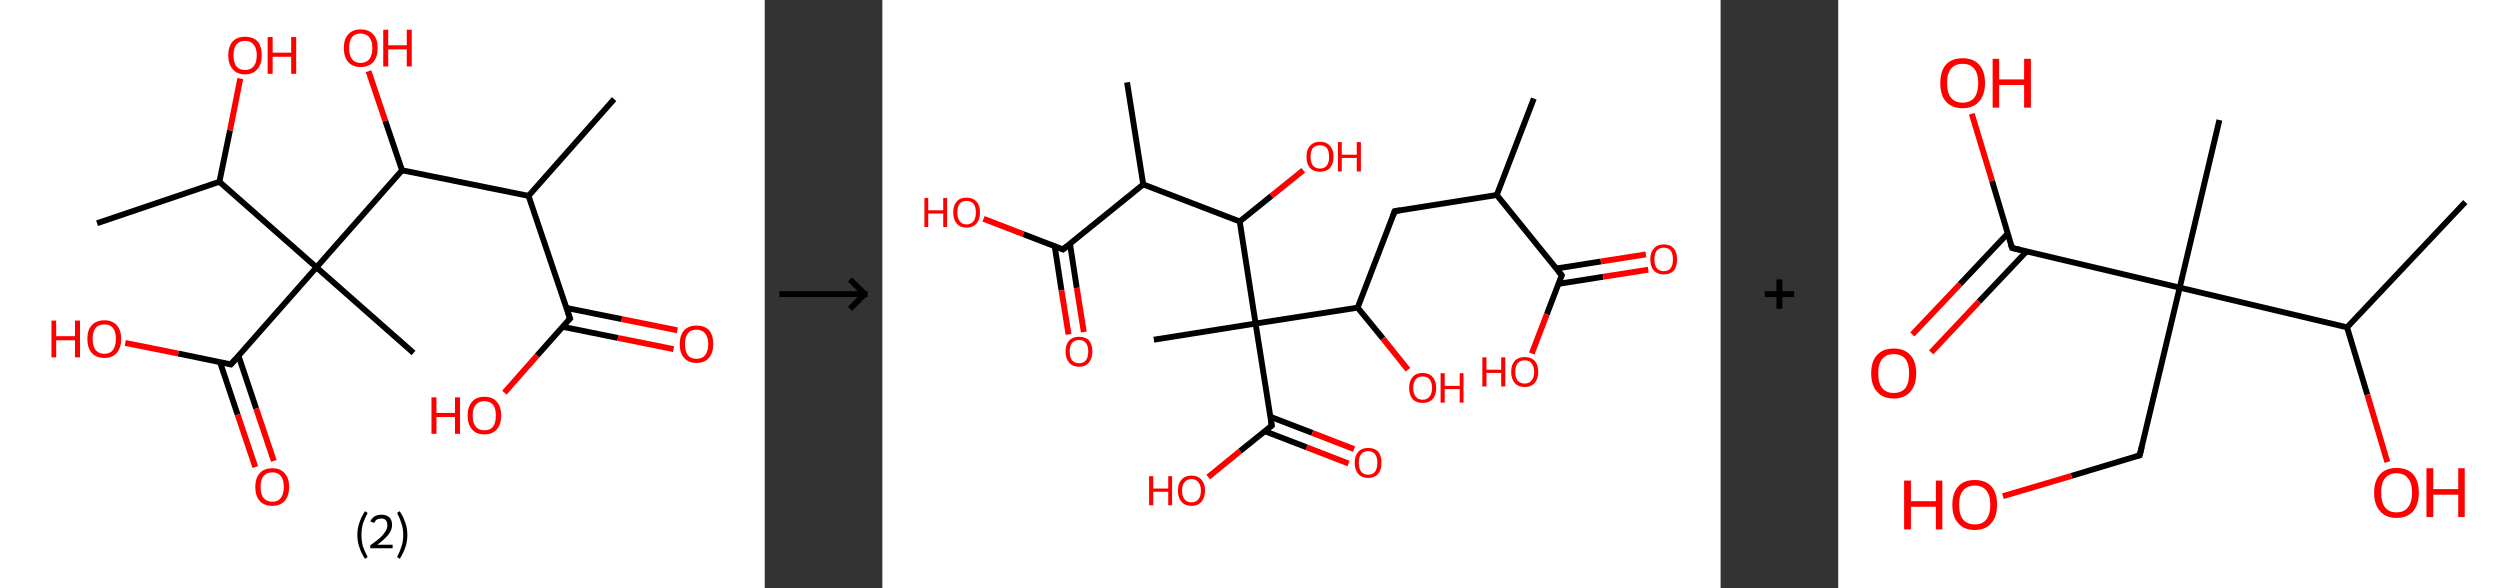 <?xml version='1.0' encoding='ASCII' standalone='yes'?>
<svg xmlns="http://www.w3.org/2000/svg" xmlns:xlink="http://www.w3.org/1999/xlink" version="1.1" width="850.0px" viewBox="0 0 850.0 200.0" height="200.0px">
  <rect x="0" y="0" width="850.0" height="200.0" fill="#333333" stroke="none"/>
  <g>
    <g transform="translate(0, 0) scale(1 1) "><!-- END OF HEADER -->
<rect style="opacity:1.0;fill:#FFFFFF;stroke:none" width="260.0" height="200.0" x="0.0" y="0.0"> </rect>
<path class="bond-0 atom-0 atom-1" d="M 208.8,33.7 L 179.7,66.6" style="fill:none;fill-rule:evenodd;stroke:#000000;stroke-width:2.0px;stroke-linecap:butt;stroke-linejoin:miter;stroke-opacity:1"/>
<path class="bond-1 atom-1 atom-2" d="M 179.7,66.6 L 193.8,108.3" style="fill:none;fill-rule:evenodd;stroke:#000000;stroke-width:2.0px;stroke-linecap:butt;stroke-linejoin:miter;stroke-opacity:1"/>
<path class="bond-2 atom-2 atom-3" d="M 191.2,111.1 L 210.1,114.9" style="fill:none;fill-rule:evenodd;stroke:#000000;stroke-width:2.0px;stroke-linecap:butt;stroke-linejoin:miter;stroke-opacity:1"/>
<path class="bond-2 atom-2 atom-3" d="M 210.1,114.9 L 229.0,118.7" style="fill:none;fill-rule:evenodd;stroke:#FF0000;stroke-width:2.0px;stroke-linecap:butt;stroke-linejoin:miter;stroke-opacity:1"/>
<path class="bond-2 atom-2 atom-3" d="M 192.5,104.7 L 211.4,108.5" style="fill:none;fill-rule:evenodd;stroke:#000000;stroke-width:2.0px;stroke-linecap:butt;stroke-linejoin:miter;stroke-opacity:1"/>
<path class="bond-2 atom-2 atom-3" d="M 211.4,108.5 L 230.3,112.3" style="fill:none;fill-rule:evenodd;stroke:#FF0000;stroke-width:2.0px;stroke-linecap:butt;stroke-linejoin:miter;stroke-opacity:1"/>
<path class="bond-3 atom-2 atom-4" d="M 193.8,108.3 L 182.6,120.9" style="fill:none;fill-rule:evenodd;stroke:#000000;stroke-width:2.0px;stroke-linecap:butt;stroke-linejoin:miter;stroke-opacity:1"/>
<path class="bond-3 atom-2 atom-4" d="M 182.6,120.9 L 171.5,133.5" style="fill:none;fill-rule:evenodd;stroke:#FF0000;stroke-width:2.0px;stroke-linecap:butt;stroke-linejoin:miter;stroke-opacity:1"/>
<path class="bond-4 atom-1 atom-5" d="M 179.7,66.6 L 136.7,57.9" style="fill:none;fill-rule:evenodd;stroke:#000000;stroke-width:2.0px;stroke-linecap:butt;stroke-linejoin:miter;stroke-opacity:1"/>
<path class="bond-5 atom-5 atom-6" d="M 136.7,57.9 L 131.0,41.1" style="fill:none;fill-rule:evenodd;stroke:#000000;stroke-width:2.0px;stroke-linecap:butt;stroke-linejoin:miter;stroke-opacity:1"/>
<path class="bond-5 atom-5 atom-6" d="M 131.0,41.1 L 125.3,24.2" style="fill:none;fill-rule:evenodd;stroke:#FF0000;stroke-width:2.0px;stroke-linecap:butt;stroke-linejoin:miter;stroke-opacity:1"/>
<path class="bond-6 atom-5 atom-7" d="M 136.7,57.9 L 107.6,90.9" style="fill:none;fill-rule:evenodd;stroke:#000000;stroke-width:2.0px;stroke-linecap:butt;stroke-linejoin:miter;stroke-opacity:1"/>
<path class="bond-7 atom-7 atom-8" d="M 107.6,90.9 L 140.6,120.0" style="fill:none;fill-rule:evenodd;stroke:#000000;stroke-width:2.0px;stroke-linecap:butt;stroke-linejoin:miter;stroke-opacity:1"/>
<path class="bond-8 atom-7 atom-9" d="M 107.6,90.9 L 78.5,123.9" style="fill:none;fill-rule:evenodd;stroke:#000000;stroke-width:2.0px;stroke-linecap:butt;stroke-linejoin:miter;stroke-opacity:1"/>
<path class="bond-9 atom-9 atom-10" d="M 74.8,123.1 L 80.8,141.0" style="fill:none;fill-rule:evenodd;stroke:#000000;stroke-width:2.0px;stroke-linecap:butt;stroke-linejoin:miter;stroke-opacity:1"/>
<path class="bond-9 atom-9 atom-10" d="M 80.8,141.0 L 86.8,158.8" style="fill:none;fill-rule:evenodd;stroke:#FF0000;stroke-width:2.0px;stroke-linecap:butt;stroke-linejoin:miter;stroke-opacity:1"/>
<path class="bond-9 atom-9 atom-10" d="M 81.1,121.0 L 87.1,138.9" style="fill:none;fill-rule:evenodd;stroke:#000000;stroke-width:2.0px;stroke-linecap:butt;stroke-linejoin:miter;stroke-opacity:1"/>
<path class="bond-9 atom-9 atom-10" d="M 87.1,138.9 L 93.1,156.7" style="fill:none;fill-rule:evenodd;stroke:#FF0000;stroke-width:2.0px;stroke-linecap:butt;stroke-linejoin:miter;stroke-opacity:1"/>
<path class="bond-10 atom-9 atom-11" d="M 78.5,123.9 L 60.6,120.2" style="fill:none;fill-rule:evenodd;stroke:#000000;stroke-width:2.0px;stroke-linecap:butt;stroke-linejoin:miter;stroke-opacity:1"/>
<path class="bond-10 atom-9 atom-11" d="M 60.6,120.2 L 42.6,116.6" style="fill:none;fill-rule:evenodd;stroke:#FF0000;stroke-width:2.0px;stroke-linecap:butt;stroke-linejoin:miter;stroke-opacity:1"/>
<path class="bond-11 atom-7 atom-12" d="M 107.6,90.9 L 74.6,61.8" style="fill:none;fill-rule:evenodd;stroke:#000000;stroke-width:2.0px;stroke-linecap:butt;stroke-linejoin:miter;stroke-opacity:1"/>
<path class="bond-12 atom-12 atom-13" d="M 74.6,61.8 L 33.0,75.9" style="fill:none;fill-rule:evenodd;stroke:#000000;stroke-width:2.0px;stroke-linecap:butt;stroke-linejoin:miter;stroke-opacity:1"/>
<path class="bond-13 atom-12 atom-14" d="M 74.6,61.8 L 78.2,44.3" style="fill:none;fill-rule:evenodd;stroke:#000000;stroke-width:2.0px;stroke-linecap:butt;stroke-linejoin:miter;stroke-opacity:1"/>
<path class="bond-13 atom-12 atom-14" d="M 78.2,44.3 L 81.7,26.7" style="fill:none;fill-rule:evenodd;stroke:#FF0000;stroke-width:2.0px;stroke-linecap:butt;stroke-linejoin:miter;stroke-opacity:1"/>
<path d="M 193.1,106.2 L 193.8,108.3 L 193.2,108.9" style="fill:none;stroke:#000000;stroke-width:2.0px;stroke-linecap:butt;stroke-linejoin:miter;stroke-opacity:1;"/>
<path d="M 80.0,122.2 L 78.5,123.9 L 77.6,123.7" style="fill:none;stroke:#000000;stroke-width:2.0px;stroke-linecap:butt;stroke-linejoin:miter;stroke-opacity:1;"/>
<path class="atom-3" d="M 231.1 117.0 Q 231.1 114.0, 232.6 112.3 Q 234.1 110.7, 236.8 110.7 Q 239.6 110.7, 241.1 112.3 Q 242.5 114.0, 242.5 117.0 Q 242.5 120.0, 241.0 121.7 Q 239.6 123.4, 236.8 123.4 Q 234.1 123.4, 232.6 121.7 Q 231.1 120.0, 231.1 117.0 M 236.8 122.0 Q 238.7 122.0, 239.7 120.8 Q 240.8 119.5, 240.8 117.0 Q 240.8 114.6, 239.7 113.3 Q 238.7 112.1, 236.8 112.1 Q 234.9 112.1, 233.9 113.3 Q 232.9 114.5, 232.9 117.0 Q 232.9 119.5, 233.9 120.8 Q 234.9 122.0, 236.8 122.0 " fill="#FF0000"/>
<path class="atom-4" d="M 146.7 135.1 L 148.4 135.1 L 148.4 140.4 L 154.7 140.4 L 154.7 135.1 L 156.4 135.1 L 156.4 147.5 L 154.7 147.5 L 154.7 141.8 L 148.4 141.8 L 148.4 147.5 L 146.7 147.5 L 146.7 135.1 " fill="#FF0000"/>
<path class="atom-4" d="M 159.0 141.3 Q 159.0 138.3, 160.5 136.6 Q 161.9 134.9, 164.7 134.9 Q 167.5 134.9, 168.9 136.6 Q 170.4 138.3, 170.4 141.3 Q 170.4 144.3, 168.9 146.0 Q 167.4 147.7, 164.7 147.7 Q 161.9 147.7, 160.5 146.0 Q 159.0 144.3, 159.0 141.3 M 164.7 146.3 Q 166.6 146.3, 167.6 145.1 Q 168.6 143.8, 168.6 141.3 Q 168.6 138.8, 167.6 137.6 Q 166.6 136.4, 164.7 136.4 Q 162.8 136.4, 161.8 137.6 Q 160.7 138.8, 160.7 141.3 Q 160.7 143.8, 161.8 145.1 Q 162.8 146.3, 164.7 146.3 " fill="#FF0000"/>
<path class="atom-6" d="M 116.9 16.3 Q 116.9 13.3, 118.4 11.7 Q 119.9 10.0, 122.6 10.0 Q 125.4 10.0, 126.9 11.7 Q 128.4 13.3, 128.4 16.3 Q 128.4 19.4, 126.9 21.1 Q 125.4 22.8, 122.6 22.8 Q 119.9 22.8, 118.4 21.1 Q 116.9 19.4, 116.9 16.3 M 122.6 21.4 Q 124.5 21.4, 125.6 20.1 Q 126.6 18.8, 126.6 16.3 Q 126.6 13.9, 125.6 12.7 Q 124.5 11.4, 122.6 11.4 Q 120.7 11.4, 119.7 12.6 Q 118.7 13.9, 118.7 16.3 Q 118.7 18.8, 119.7 20.1 Q 120.7 21.4, 122.6 21.4 " fill="#FF0000"/>
<path class="atom-6" d="M 130.3 10.1 L 132.0 10.1 L 132.0 15.4 L 138.3 15.4 L 138.3 10.1 L 140.0 10.1 L 140.0 22.6 L 138.3 22.6 L 138.3 16.8 L 132.0 16.8 L 132.0 22.6 L 130.3 22.6 L 130.3 10.1 " fill="#FF0000"/>
<path class="atom-10" d="M 86.8 165.5 Q 86.8 162.6, 88.3 160.9 Q 89.8 159.2, 92.6 159.2 Q 95.3 159.2, 96.8 160.9 Q 98.3 162.6, 98.3 165.5 Q 98.3 168.6, 96.8 170.3 Q 95.3 172.0, 92.6 172.0 Q 89.8 172.0, 88.3 170.3 Q 86.8 168.6, 86.8 165.5 M 92.6 170.6 Q 94.5 170.6, 95.5 169.3 Q 96.5 168.0, 96.5 165.5 Q 96.5 163.1, 95.5 161.9 Q 94.5 160.6, 92.6 160.6 Q 90.7 160.6, 89.6 161.9 Q 88.6 163.1, 88.6 165.5 Q 88.6 168.1, 89.6 169.3 Q 90.7 170.6, 92.6 170.6 " fill="#FF0000"/>
<path class="atom-11" d="M 17.5 109.0 L 19.1 109.0 L 19.1 114.3 L 25.5 114.3 L 25.5 109.0 L 27.2 109.0 L 27.2 121.5 L 25.5 121.5 L 25.5 115.7 L 19.1 115.7 L 19.1 121.5 L 17.5 121.5 L 17.5 109.0 " fill="#FF0000"/>
<path class="atom-11" d="M 29.7 115.2 Q 29.7 112.2, 31.2 110.6 Q 32.7 108.9, 35.5 108.9 Q 38.2 108.9, 39.7 110.6 Q 41.2 112.2, 41.2 115.2 Q 41.2 118.2, 39.7 120.0 Q 38.2 121.7, 35.5 121.7 Q 32.7 121.7, 31.2 120.0 Q 29.7 118.3, 29.7 115.2 M 35.5 120.3 Q 37.4 120.3, 38.4 119.0 Q 39.4 117.7, 39.4 115.2 Q 39.4 112.8, 38.4 111.5 Q 37.4 110.3, 35.5 110.3 Q 33.6 110.3, 32.5 111.5 Q 31.5 112.8, 31.5 115.2 Q 31.5 117.7, 32.5 119.0 Q 33.6 120.3, 35.5 120.3 " fill="#FF0000"/>
<path class="atom-14" d="M 77.6 18.8 Q 77.6 15.8, 79.1 14.1 Q 80.6 12.5, 83.3 12.5 Q 86.1 12.5, 87.6 14.1 Q 89.0 15.8, 89.0 18.8 Q 89.0 21.8, 87.5 23.5 Q 86.0 25.3, 83.3 25.3 Q 80.6 25.3, 79.1 23.5 Q 77.6 21.8, 77.6 18.8 M 83.3 23.8 Q 85.2 23.8, 86.2 22.6 Q 87.3 21.3, 87.3 18.8 Q 87.3 16.4, 86.2 15.1 Q 85.2 13.9, 83.3 13.9 Q 81.4 13.9, 80.4 15.1 Q 79.4 16.3, 79.4 18.8 Q 79.4 21.3, 80.4 22.6 Q 81.4 23.8, 83.3 23.8 " fill="#FF0000"/>
<path class="atom-14" d="M 91.0 12.6 L 92.7 12.6 L 92.7 17.9 L 99.0 17.9 L 99.0 12.6 L 100.7 12.6 L 100.7 25.1 L 99.0 25.1 L 99.0 19.3 L 92.7 19.3 L 92.7 25.1 L 91.0 25.1 L 91.0 12.6 " fill="#FF0000"/>
<path class="legend" d="M 121.5 181.9 Q 121.5 179.6, 122.2 177.7 Q 122.8 175.8, 124.1 173.8 L 125.0 174.4 Q 124.0 176.3, 123.4 178.0 Q 122.9 179.7, 122.9 181.9 Q 122.9 184.0, 123.4 185.8 Q 124.0 187.5, 125.0 189.4 L 124.1 190.0 Q 122.8 188.0, 122.2 186.1 Q 121.5 184.2, 121.5 181.9 " fill="#000000"/>
<path class="legend" d="M 125.9 177.3 Q 126.4 176.2, 127.3 175.6 Q 128.3 175.0, 129.7 175.0 Q 131.4 175.0, 132.4 175.9 Q 133.3 176.8, 133.3 178.5 Q 133.3 180.2, 132.1 181.7 Q 130.9 183.3, 128.3 185.2 L 133.5 185.2 L 133.5 186.4 L 125.9 186.4 L 125.9 185.4 Q 128.0 183.9, 129.3 182.8 Q 130.5 181.6, 131.1 180.6 Q 131.7 179.6, 131.7 178.6 Q 131.7 177.5, 131.2 176.9 Q 130.7 176.3, 129.7 176.3 Q 128.8 176.3, 128.2 176.6 Q 127.6 177.0, 127.2 177.8 L 125.9 177.3 " fill="#000000"/>
<path class="legend" d="M 138.5 181.9 Q 138.5 184.2, 137.8 186.1 Q 137.2 188.0, 135.9 190.0 L 135.0 189.4 Q 136.0 187.5, 136.5 185.8 Q 137.1 184.0, 137.1 181.9 Q 137.1 179.7, 136.5 178.0 Q 136.0 176.3, 135.0 174.4 L 135.9 173.8 Q 137.2 175.8, 137.8 177.7 Q 138.5 179.6, 138.5 181.9 " fill="#000000"/>
</g>
    <g transform="translate(260.0, 0) scale(1 1) "><line x1="5" y1="100" x2="35" y2="100" style="stroke:rgb(0,0,0);stroke-width:2"/>
  <line x1="34" y1="100" x2="29" y2="95" style="stroke:rgb(0,0,0);stroke-width:2"/>
  <line x1="34" y1="100" x2="29" y2="105" style="stroke:rgb(0,0,0);stroke-width:2"/>
</g>
    <g transform="translate(300.0, 0) scale(1 1) "><!-- END OF HEADER -->
<rect style="opacity:1.0;fill:#FFFFFF;stroke:none" width="285.0" height="200.0" x="0.0" y="0.0"> </rect>
<path class="bond-0 atom-0 atom-1" d="M 221.5,33.5 L 208.9,66.3" style="fill:none;fill-rule:evenodd;stroke:#000000;stroke-width:2.0px;stroke-linecap:butt;stroke-linejoin:miter;stroke-opacity:1"/>
<path class="bond-1 atom-1 atom-2" d="M 208.9,66.3 L 174.2,71.8" style="fill:none;fill-rule:evenodd;stroke:#000000;stroke-width:2.0px;stroke-linecap:butt;stroke-linejoin:miter;stroke-opacity:1"/>
<path class="bond-2 atom-2 atom-3" d="M 174.2,71.8 L 161.6,104.6" style="fill:none;fill-rule:evenodd;stroke:#000000;stroke-width:2.0px;stroke-linecap:butt;stroke-linejoin:miter;stroke-opacity:1"/>
<path class="bond-3 atom-3 atom-4" d="M 161.6,104.6 L 170.2,115.1" style="fill:none;fill-rule:evenodd;stroke:#000000;stroke-width:2.0px;stroke-linecap:butt;stroke-linejoin:miter;stroke-opacity:1"/>
<path class="bond-3 atom-3 atom-4" d="M 170.2,115.1 L 178.7,125.7" style="fill:none;fill-rule:evenodd;stroke:#FF0000;stroke-width:2.0px;stroke-linecap:butt;stroke-linejoin:miter;stroke-opacity:1"/>
<path class="bond-4 atom-3 atom-5" d="M 161.6,104.6 L 126.9,110.0" style="fill:none;fill-rule:evenodd;stroke:#000000;stroke-width:2.0px;stroke-linecap:butt;stroke-linejoin:miter;stroke-opacity:1"/>
<path class="bond-5 atom-5 atom-6" d="M 126.9,110.0 L 92.3,115.5" style="fill:none;fill-rule:evenodd;stroke:#000000;stroke-width:2.0px;stroke-linecap:butt;stroke-linejoin:miter;stroke-opacity:1"/>
<path class="bond-6 atom-5 atom-7" d="M 126.9,110.0 L 132.4,144.7" style="fill:none;fill-rule:evenodd;stroke:#000000;stroke-width:2.0px;stroke-linecap:butt;stroke-linejoin:miter;stroke-opacity:1"/>
<path class="bond-7 atom-7 atom-8" d="M 130.0,146.6 L 144.3,152.1" style="fill:none;fill-rule:evenodd;stroke:#000000;stroke-width:2.0px;stroke-linecap:butt;stroke-linejoin:miter;stroke-opacity:1"/>
<path class="bond-7 atom-7 atom-8" d="M 144.3,152.1 L 158.5,157.6" style="fill:none;fill-rule:evenodd;stroke:#FF0000;stroke-width:2.0px;stroke-linecap:butt;stroke-linejoin:miter;stroke-opacity:1"/>
<path class="bond-7 atom-7 atom-8" d="M 131.9,141.7 L 146.2,147.2" style="fill:none;fill-rule:evenodd;stroke:#000000;stroke-width:2.0px;stroke-linecap:butt;stroke-linejoin:miter;stroke-opacity:1"/>
<path class="bond-7 atom-7 atom-8" d="M 146.2,147.2 L 160.4,152.7" style="fill:none;fill-rule:evenodd;stroke:#FF0000;stroke-width:2.0px;stroke-linecap:butt;stroke-linejoin:miter;stroke-opacity:1"/>
<path class="bond-8 atom-7 atom-9" d="M 132.4,144.7 L 121.6,153.4" style="fill:none;fill-rule:evenodd;stroke:#000000;stroke-width:2.0px;stroke-linecap:butt;stroke-linejoin:miter;stroke-opacity:1"/>
<path class="bond-8 atom-7 atom-9" d="M 121.6,153.4 L 110.8,162.2" style="fill:none;fill-rule:evenodd;stroke:#FF0000;stroke-width:2.0px;stroke-linecap:butt;stroke-linejoin:miter;stroke-opacity:1"/>
<path class="bond-9 atom-5 atom-10" d="M 126.9,110.0 L 121.5,75.3" style="fill:none;fill-rule:evenodd;stroke:#000000;stroke-width:2.0px;stroke-linecap:butt;stroke-linejoin:miter;stroke-opacity:1"/>
<path class="bond-10 atom-10 atom-11" d="M 121.5,75.3 L 132.3,66.6" style="fill:none;fill-rule:evenodd;stroke:#000000;stroke-width:2.0px;stroke-linecap:butt;stroke-linejoin:miter;stroke-opacity:1"/>
<path class="bond-10 atom-10 atom-11" d="M 132.3,66.6 L 143.1,57.9" style="fill:none;fill-rule:evenodd;stroke:#FF0000;stroke-width:2.0px;stroke-linecap:butt;stroke-linejoin:miter;stroke-opacity:1"/>
<path class="bond-11 atom-10 atom-12" d="M 121.5,75.3 L 88.7,62.7" style="fill:none;fill-rule:evenodd;stroke:#000000;stroke-width:2.0px;stroke-linecap:butt;stroke-linejoin:miter;stroke-opacity:1"/>
<path class="bond-12 atom-12 atom-13" d="M 88.7,62.7 L 83.2,28.0" style="fill:none;fill-rule:evenodd;stroke:#000000;stroke-width:2.0px;stroke-linecap:butt;stroke-linejoin:miter;stroke-opacity:1"/>
<path class="bond-13 atom-12 atom-14" d="M 88.7,62.7 L 61.4,84.8" style="fill:none;fill-rule:evenodd;stroke:#000000;stroke-width:2.0px;stroke-linecap:butt;stroke-linejoin:miter;stroke-opacity:1"/>
<path class="bond-14 atom-14 atom-15" d="M 58.6,83.7 L 60.9,98.7" style="fill:none;fill-rule:evenodd;stroke:#000000;stroke-width:2.0px;stroke-linecap:butt;stroke-linejoin:miter;stroke-opacity:1"/>
<path class="bond-14 atom-14 atom-15" d="M 60.9,98.7 L 63.3,113.7" style="fill:none;fill-rule:evenodd;stroke:#FF0000;stroke-width:2.0px;stroke-linecap:butt;stroke-linejoin:miter;stroke-opacity:1"/>
<path class="bond-14 atom-14 atom-15" d="M 63.8,82.9 L 66.1,97.9" style="fill:none;fill-rule:evenodd;stroke:#000000;stroke-width:2.0px;stroke-linecap:butt;stroke-linejoin:miter;stroke-opacity:1"/>
<path class="bond-14 atom-14 atom-15" d="M 66.1,97.9 L 68.5,112.9" style="fill:none;fill-rule:evenodd;stroke:#FF0000;stroke-width:2.0px;stroke-linecap:butt;stroke-linejoin:miter;stroke-opacity:1"/>
<path class="bond-15 atom-14 atom-16" d="M 61.4,84.8 L 47.9,79.6" style="fill:none;fill-rule:evenodd;stroke:#000000;stroke-width:2.0px;stroke-linecap:butt;stroke-linejoin:miter;stroke-opacity:1"/>
<path class="bond-15 atom-14 atom-16" d="M 47.9,79.6 L 34.4,74.4" style="fill:none;fill-rule:evenodd;stroke:#FF0000;stroke-width:2.0px;stroke-linecap:butt;stroke-linejoin:miter;stroke-opacity:1"/>
<path class="bond-16 atom-1 atom-17" d="M 208.9,66.3 L 231.0,93.6" style="fill:none;fill-rule:evenodd;stroke:#000000;stroke-width:2.0px;stroke-linecap:butt;stroke-linejoin:miter;stroke-opacity:1"/>
<path class="bond-17 atom-17 atom-18" d="M 229.9,96.5 L 245.1,94.1" style="fill:none;fill-rule:evenodd;stroke:#000000;stroke-width:2.0px;stroke-linecap:butt;stroke-linejoin:miter;stroke-opacity:1"/>
<path class="bond-17 atom-17 atom-18" d="M 245.1,94.1 L 260.4,91.7" style="fill:none;fill-rule:evenodd;stroke:#FF0000;stroke-width:2.0px;stroke-linecap:butt;stroke-linejoin:miter;stroke-opacity:1"/>
<path class="bond-17 atom-17 atom-18" d="M 229.1,91.3 L 244.3,88.9" style="fill:none;fill-rule:evenodd;stroke:#000000;stroke-width:2.0px;stroke-linecap:butt;stroke-linejoin:miter;stroke-opacity:1"/>
<path class="bond-17 atom-17 atom-18" d="M 244.3,88.9 L 259.6,86.5" style="fill:none;fill-rule:evenodd;stroke:#FF0000;stroke-width:2.0px;stroke-linecap:butt;stroke-linejoin:miter;stroke-opacity:1"/>
<path class="bond-18 atom-17 atom-19" d="M 231.0,93.6 L 225.9,106.9" style="fill:none;fill-rule:evenodd;stroke:#000000;stroke-width:2.0px;stroke-linecap:butt;stroke-linejoin:miter;stroke-opacity:1"/>
<path class="bond-18 atom-17 atom-19" d="M 225.9,106.9 L 220.8,120.2" style="fill:none;fill-rule:evenodd;stroke:#FF0000;stroke-width:2.0px;stroke-linecap:butt;stroke-linejoin:miter;stroke-opacity:1"/>
<path d="M 176.0,71.5 L 174.2,71.8 L 173.6,73.4" style="fill:none;stroke:#000000;stroke-width:2.0px;stroke-linecap:butt;stroke-linejoin:miter;stroke-opacity:1;"/>
<path d="M 132.1,143.0 L 132.4,144.7 L 131.9,145.1" style="fill:none;stroke:#000000;stroke-width:2.0px;stroke-linecap:butt;stroke-linejoin:miter;stroke-opacity:1;"/>
<path d="M 62.8,83.7 L 61.4,84.8 L 60.7,84.5" style="fill:none;stroke:#000000;stroke-width:2.0px;stroke-linecap:butt;stroke-linejoin:miter;stroke-opacity:1;"/>
<path d="M 229.9,92.3 L 231.0,93.6 L 230.7,94.3" style="fill:none;stroke:#000000;stroke-width:2.0px;stroke-linecap:butt;stroke-linejoin:miter;stroke-opacity:1;"/>
<path class="atom-4" d="M 179.1 131.9 Q 179.1 129.5, 180.3 128.2 Q 181.5 126.8, 183.7 126.8 Q 185.9 126.8, 187.1 128.2 Q 188.3 129.5, 188.3 131.9 Q 188.3 134.3, 187.1 135.7 Q 185.9 137.0, 183.7 137.0 Q 181.5 137.0, 180.3 135.7 Q 179.1 134.3, 179.1 131.9 M 183.7 135.9 Q 185.2 135.9, 186.0 134.9 Q 186.9 133.9, 186.9 131.9 Q 186.9 129.9, 186.0 128.9 Q 185.2 128.0, 183.7 128.0 Q 182.2 128.0, 181.4 128.9 Q 180.5 129.9, 180.5 131.9 Q 180.5 133.9, 181.4 134.9 Q 182.2 135.9, 183.7 135.9 " fill="#FF0000"/>
<path class="atom-4" d="M 189.8 126.9 L 191.2 126.9 L 191.2 131.2 L 196.3 131.2 L 196.3 126.9 L 197.6 126.9 L 197.6 136.9 L 196.3 136.9 L 196.3 132.3 L 191.2 132.3 L 191.2 136.9 L 189.8 136.9 L 189.8 126.9 " fill="#FF0000"/>
<path class="atom-8" d="M 160.6 157.3 Q 160.6 155.0, 161.8 153.6 Q 163.0 152.3, 165.2 152.3 Q 167.4 152.3, 168.6 153.6 Q 169.7 155.0, 169.7 157.3 Q 169.7 159.8, 168.6 161.1 Q 167.4 162.5, 165.2 162.5 Q 163.0 162.5, 161.8 161.1 Q 160.6 159.8, 160.6 157.3 M 165.2 161.4 Q 166.7 161.4, 167.5 160.4 Q 168.3 159.3, 168.3 157.3 Q 168.3 155.4, 167.5 154.4 Q 166.7 153.4, 165.2 153.4 Q 163.7 153.4, 162.8 154.4 Q 162.0 155.4, 162.0 157.3 Q 162.0 159.3, 162.8 160.4 Q 163.7 161.4, 165.2 161.4 " fill="#FF0000"/>
<path class="atom-9" d="M 90.7 161.9 L 92.1 161.9 L 92.1 166.1 L 97.2 166.1 L 97.2 161.9 L 98.5 161.9 L 98.5 171.8 L 97.2 171.8 L 97.2 167.2 L 92.1 167.2 L 92.1 171.8 L 90.7 171.8 L 90.7 161.9 " fill="#FF0000"/>
<path class="atom-9" d="M 100.5 166.8 Q 100.5 164.4, 101.7 163.1 Q 102.9 161.7, 105.1 161.7 Q 107.3 161.7, 108.5 163.1 Q 109.7 164.4, 109.7 166.8 Q 109.7 169.2, 108.5 170.6 Q 107.3 172.0, 105.1 172.0 Q 102.9 172.0, 101.7 170.6 Q 100.5 169.2, 100.5 166.8 M 105.1 170.8 Q 106.6 170.8, 107.4 169.8 Q 108.3 168.8, 108.3 166.8 Q 108.3 164.9, 107.4 163.9 Q 106.6 162.9, 105.1 162.9 Q 103.6 162.9, 102.8 163.9 Q 101.9 164.8, 101.9 166.8 Q 101.9 168.8, 102.8 169.8 Q 103.6 170.8, 105.1 170.8 " fill="#FF0000"/>
<path class="atom-11" d="M 144.2 53.3 Q 144.2 50.9, 145.4 49.6 Q 146.6 48.2, 148.8 48.2 Q 151.0 48.2, 152.2 49.6 Q 153.4 50.9, 153.4 53.3 Q 153.4 55.7, 152.2 57.1 Q 151.0 58.4, 148.8 58.4 Q 146.6 58.4, 145.4 57.1 Q 144.2 55.7, 144.2 53.3 M 148.8 57.3 Q 150.3 57.3, 151.1 56.3 Q 151.9 55.3, 151.9 53.3 Q 151.9 51.3, 151.1 50.3 Q 150.3 49.4, 148.8 49.4 Q 147.3 49.4, 146.4 50.3 Q 145.6 51.3, 145.6 53.3 Q 145.6 55.3, 146.4 56.3 Q 147.3 57.3, 148.8 57.3 " fill="#FF0000"/>
<path class="atom-11" d="M 154.9 48.3 L 156.2 48.3 L 156.2 52.6 L 161.3 52.6 L 161.3 48.3 L 162.7 48.3 L 162.7 58.3 L 161.3 58.3 L 161.3 53.7 L 156.2 53.7 L 156.2 58.3 L 154.9 58.3 L 154.9 48.3 " fill="#FF0000"/>
<path class="atom-15" d="M 62.3 119.5 Q 62.3 117.1, 63.5 115.8 Q 64.7 114.5, 66.9 114.5 Q 69.1 114.5, 70.3 115.8 Q 71.4 117.1, 71.4 119.5 Q 71.4 121.9, 70.2 123.3 Q 69.0 124.7, 66.9 124.7 Q 64.7 124.7, 63.5 123.3 Q 62.3 121.9, 62.3 119.5 M 66.9 123.5 Q 68.4 123.5, 69.2 122.5 Q 70.0 121.5, 70.0 119.5 Q 70.0 117.6, 69.2 116.6 Q 68.4 115.6, 66.9 115.6 Q 65.4 115.6, 64.5 116.6 Q 63.7 117.5, 63.7 119.5 Q 63.7 121.5, 64.5 122.5 Q 65.4 123.5, 66.9 123.5 " fill="#FF0000"/>
<path class="atom-16" d="M 14.3 67.3 L 15.6 67.3 L 15.6 71.5 L 20.7 71.5 L 20.7 67.3 L 22.0 67.3 L 22.0 77.2 L 20.7 77.2 L 20.7 72.6 L 15.6 72.6 L 15.6 77.2 L 14.3 77.2 L 14.3 67.3 " fill="#FF0000"/>
<path class="atom-16" d="M 24.1 72.2 Q 24.1 69.8, 25.3 68.5 Q 26.4 67.2, 28.6 67.2 Q 30.8 67.2, 32.0 68.5 Q 33.2 69.8, 33.2 72.2 Q 33.2 74.6, 32.0 76.0 Q 30.8 77.4, 28.6 77.4 Q 26.4 77.4, 25.3 76.0 Q 24.1 74.6, 24.1 72.2 M 28.6 76.3 Q 30.2 76.3, 31.0 75.2 Q 31.8 74.2, 31.8 72.2 Q 31.8 70.3, 31.0 69.3 Q 30.2 68.3, 28.6 68.3 Q 27.1 68.3, 26.3 69.3 Q 25.5 70.3, 25.5 72.2 Q 25.5 74.2, 26.3 75.2 Q 27.1 76.3, 28.6 76.3 " fill="#FF0000"/>
<path class="atom-18" d="M 261.1 88.2 Q 261.1 85.8, 262.3 84.5 Q 263.5 83.1, 265.7 83.1 Q 267.9 83.1, 269.1 84.5 Q 270.2 85.8, 270.2 88.2 Q 270.2 90.6, 269.1 92.0 Q 267.9 93.3, 265.7 93.3 Q 263.5 93.3, 262.3 92.0 Q 261.1 90.6, 261.1 88.2 M 265.7 92.2 Q 267.2 92.2, 268.0 91.2 Q 268.8 90.2, 268.8 88.2 Q 268.8 86.2, 268.0 85.2 Q 267.2 84.2, 265.7 84.2 Q 264.2 84.2, 263.3 85.2 Q 262.5 86.2, 262.5 88.2 Q 262.5 90.2, 263.3 91.2 Q 264.2 92.2, 265.7 92.2 " fill="#FF0000"/>
<path class="atom-19" d="M 204.0 121.5 L 205.4 121.5 L 205.4 125.7 L 210.4 125.7 L 210.4 121.5 L 211.8 121.5 L 211.8 131.4 L 210.4 131.4 L 210.4 126.8 L 205.4 126.8 L 205.4 131.4 L 204.0 131.4 L 204.0 121.5 " fill="#FF0000"/>
<path class="atom-19" d="M 213.8 126.4 Q 213.8 124.0, 215.0 122.7 Q 216.2 121.4, 218.4 121.4 Q 220.6 121.4, 221.8 122.7 Q 223.0 124.0, 223.0 126.4 Q 223.0 128.8, 221.8 130.2 Q 220.6 131.6, 218.4 131.6 Q 216.2 131.6, 215.0 130.2 Q 213.8 128.8, 213.8 126.4 M 218.4 130.4 Q 219.9 130.4, 220.7 129.4 Q 221.6 128.4, 221.6 126.4 Q 221.6 124.5, 220.7 123.5 Q 219.9 122.5, 218.4 122.5 Q 216.9 122.5, 216.0 123.5 Q 215.2 124.5, 215.2 126.4 Q 215.2 128.4, 216.0 129.4 Q 216.9 130.4, 218.4 130.4 " fill="#FF0000"/>
</g>
    <g transform="translate(585.0, 0) scale(1 1) "><line x1="15" y1="100" x2="25" y2="100" style="stroke:rgb(0,0,0);stroke-width:2"/>
  <line x1="20" y1="95" x2="20" y2="105" style="stroke:rgb(0,0,0);stroke-width:2"/>
</g>
    <g transform="translate(625.0, 0) scale(1 1) "><!-- END OF HEADER -->
<rect style="opacity:1.0;fill:#FFFFFF;stroke:none" width="225.0" height="200.0" x="0.0" y="0.0"> </rect>
<path class="bond-0 atom-0 atom-1" d="M 213.2,68.7 L 173.0,111.3" style="fill:none;fill-rule:evenodd;stroke:#000000;stroke-width:2.0px;stroke-linecap:butt;stroke-linejoin:miter;stroke-opacity:1"/>
<path class="bond-1 atom-1 atom-2" d="M 173.0,111.3 L 179.9,134.2" style="fill:none;fill-rule:evenodd;stroke:#000000;stroke-width:2.0px;stroke-linecap:butt;stroke-linejoin:miter;stroke-opacity:1"/>
<path class="bond-1 atom-1 atom-2" d="M 179.9,134.2 L 186.7,157.1" style="fill:none;fill-rule:evenodd;stroke:#FF0000;stroke-width:2.0px;stroke-linecap:butt;stroke-linejoin:miter;stroke-opacity:1"/>
<path class="bond-2 atom-1 atom-3" d="M 173.0,111.3 L 116.1,97.8" style="fill:none;fill-rule:evenodd;stroke:#000000;stroke-width:2.0px;stroke-linecap:butt;stroke-linejoin:miter;stroke-opacity:1"/>
<path class="bond-3 atom-3 atom-4" d="M 116.1,97.8 L 129.6,40.8" style="fill:none;fill-rule:evenodd;stroke:#000000;stroke-width:2.0px;stroke-linecap:butt;stroke-linejoin:miter;stroke-opacity:1"/>
<path class="bond-4 atom-3 atom-5" d="M 116.1,97.8 L 102.5,154.8" style="fill:none;fill-rule:evenodd;stroke:#000000;stroke-width:2.0px;stroke-linecap:butt;stroke-linejoin:miter;stroke-opacity:1"/>
<path class="bond-5 atom-5 atom-6" d="M 102.5,154.8 L 79.3,161.8" style="fill:none;fill-rule:evenodd;stroke:#000000;stroke-width:2.0px;stroke-linecap:butt;stroke-linejoin:miter;stroke-opacity:1"/>
<path class="bond-5 atom-5 atom-6" d="M 79.3,161.8 L 56.0,168.7" style="fill:none;fill-rule:evenodd;stroke:#FF0000;stroke-width:2.0px;stroke-linecap:butt;stroke-linejoin:miter;stroke-opacity:1"/>
<path class="bond-6 atom-3 atom-7" d="M 116.1,97.8 L 59.1,84.3" style="fill:none;fill-rule:evenodd;stroke:#000000;stroke-width:2.0px;stroke-linecap:butt;stroke-linejoin:miter;stroke-opacity:1"/>
<path class="bond-7 atom-7 atom-8" d="M 57.6,79.4 L 41.4,96.6" style="fill:none;fill-rule:evenodd;stroke:#000000;stroke-width:2.0px;stroke-linecap:butt;stroke-linejoin:miter;stroke-opacity:1"/>
<path class="bond-7 atom-7 atom-8" d="M 41.4,96.6 L 25.2,113.7" style="fill:none;fill-rule:evenodd;stroke:#FF0000;stroke-width:2.0px;stroke-linecap:butt;stroke-linejoin:miter;stroke-opacity:1"/>
<path class="bond-7 atom-7 atom-8" d="M 64.0,85.5 L 47.8,102.6" style="fill:none;fill-rule:evenodd;stroke:#000000;stroke-width:2.0px;stroke-linecap:butt;stroke-linejoin:miter;stroke-opacity:1"/>
<path class="bond-7 atom-7 atom-8" d="M 47.8,102.6 L 31.6,119.8" style="fill:none;fill-rule:evenodd;stroke:#FF0000;stroke-width:2.0px;stroke-linecap:butt;stroke-linejoin:miter;stroke-opacity:1"/>
<path class="bond-8 atom-7 atom-9" d="M 59.1,84.3 L 52.3,61.5" style="fill:none;fill-rule:evenodd;stroke:#000000;stroke-width:2.0px;stroke-linecap:butt;stroke-linejoin:miter;stroke-opacity:1"/>
<path class="bond-8 atom-7 atom-9" d="M 52.3,61.5 L 45.4,38.7" style="fill:none;fill-rule:evenodd;stroke:#FF0000;stroke-width:2.0px;stroke-linecap:butt;stroke-linejoin:miter;stroke-opacity:1"/>
<path d="M 103.2,151.9 L 102.5,154.8 L 101.4,155.1" style="fill:none;stroke:#000000;stroke-width:2.0px;stroke-linecap:butt;stroke-linejoin:miter;stroke-opacity:1;"/>
<path d="M 61.9,85.0 L 59.1,84.3 L 58.7,83.1" style="fill:none;stroke:#000000;stroke-width:2.0px;stroke-linecap:butt;stroke-linejoin:miter;stroke-opacity:1;"/>
<path class="atom-2" d="M 182.2 167.5 Q 182.2 163.5, 184.2 161.3 Q 186.2 159.1, 189.8 159.1 Q 193.5 159.1, 195.5 161.3 Q 197.4 163.5, 197.4 167.5 Q 197.4 171.5, 195.5 173.8 Q 193.5 176.1, 189.8 176.1 Q 186.2 176.1, 184.2 173.8 Q 182.2 171.5, 182.2 167.5 M 189.8 174.2 Q 192.4 174.2, 193.7 172.5 Q 195.1 170.8, 195.1 167.5 Q 195.1 164.2, 193.7 162.6 Q 192.4 160.9, 189.8 160.9 Q 187.3 160.9, 185.9 162.6 Q 184.6 164.2, 184.6 167.5 Q 184.6 170.8, 185.9 172.5 Q 187.3 174.2, 189.8 174.2 " fill="#FF0000"/>
<path class="atom-2" d="M 200.0 159.2 L 202.3 159.2 L 202.3 166.3 L 210.8 166.3 L 210.8 159.2 L 213.0 159.2 L 213.0 175.8 L 210.8 175.8 L 210.8 168.2 L 202.3 168.2 L 202.3 175.8 L 200.0 175.8 L 200.0 159.2 " fill="#FF0000"/>
<path class="atom-6" d="M 22.4 163.4 L 24.7 163.4 L 24.7 170.4 L 33.2 170.4 L 33.2 163.4 L 35.4 163.4 L 35.4 180.0 L 33.2 180.0 L 33.2 172.3 L 24.7 172.3 L 24.7 180.0 L 22.4 180.0 L 22.4 163.4 " fill="#FF0000"/>
<path class="atom-6" d="M 38.8 171.6 Q 38.8 167.6, 40.8 165.4 Q 42.7 163.2, 46.4 163.2 Q 50.1 163.2, 52.1 165.4 Q 54.0 167.6, 54.0 171.6 Q 54.0 175.7, 52.0 177.9 Q 50.1 180.2, 46.4 180.2 Q 42.8 180.2, 40.8 177.9 Q 38.8 175.7, 38.8 171.6 M 46.4 178.3 Q 49.0 178.3, 50.3 176.7 Q 51.7 174.9, 51.7 171.6 Q 51.7 168.4, 50.3 166.7 Q 49.0 165.1, 46.4 165.1 Q 43.9 165.1, 42.5 166.7 Q 41.1 168.3, 41.1 171.6 Q 41.1 175.0, 42.5 176.7 Q 43.9 178.3, 46.4 178.3 " fill="#FF0000"/>
<path class="atom-8" d="M 11.2 126.9 Q 11.2 122.9, 13.2 120.7 Q 15.2 118.5, 18.9 118.5 Q 22.5 118.5, 24.5 120.7 Q 26.5 122.9, 26.5 126.9 Q 26.5 131.0, 24.5 133.2 Q 22.5 135.5, 18.9 135.5 Q 15.2 135.5, 13.2 133.2 Q 11.2 131.0, 11.2 126.9 M 18.9 133.6 Q 21.4 133.6, 22.8 132.0 Q 24.1 130.2, 24.1 126.9 Q 24.1 123.7, 22.8 122.0 Q 21.4 120.4, 18.9 120.4 Q 16.3 120.4, 15.0 122.0 Q 13.6 123.6, 13.6 126.9 Q 13.6 130.3, 15.0 132.0 Q 16.3 133.6, 18.9 133.6 " fill="#FF0000"/>
<path class="atom-9" d="M 34.7 28.2 Q 34.7 24.2, 36.6 22.0 Q 38.6 19.8, 42.3 19.8 Q 46.0 19.8, 47.9 22.0 Q 49.9 24.2, 49.9 28.2 Q 49.9 32.2, 47.9 34.5 Q 45.9 36.8, 42.3 36.8 Q 38.6 36.8, 36.6 34.5 Q 34.7 32.3, 34.7 28.2 M 42.3 34.9 Q 44.8 34.9, 46.2 33.3 Q 47.6 31.5, 47.6 28.2 Q 47.6 25.0, 46.2 23.3 Q 44.8 21.7, 42.3 21.7 Q 39.8 21.7, 38.4 23.3 Q 37.0 24.9, 37.0 28.2 Q 37.0 31.6, 38.4 33.3 Q 39.8 34.9, 42.3 34.9 " fill="#FF0000"/>
<path class="atom-9" d="M 52.5 20.0 L 54.7 20.0 L 54.7 27.0 L 63.2 27.0 L 63.2 20.0 L 65.5 20.0 L 65.5 36.6 L 63.2 36.6 L 63.2 28.9 L 54.7 28.9 L 54.7 36.6 L 52.5 36.6 L 52.5 20.0 " fill="#FF0000"/>
</g>
  </g>
</svg>
